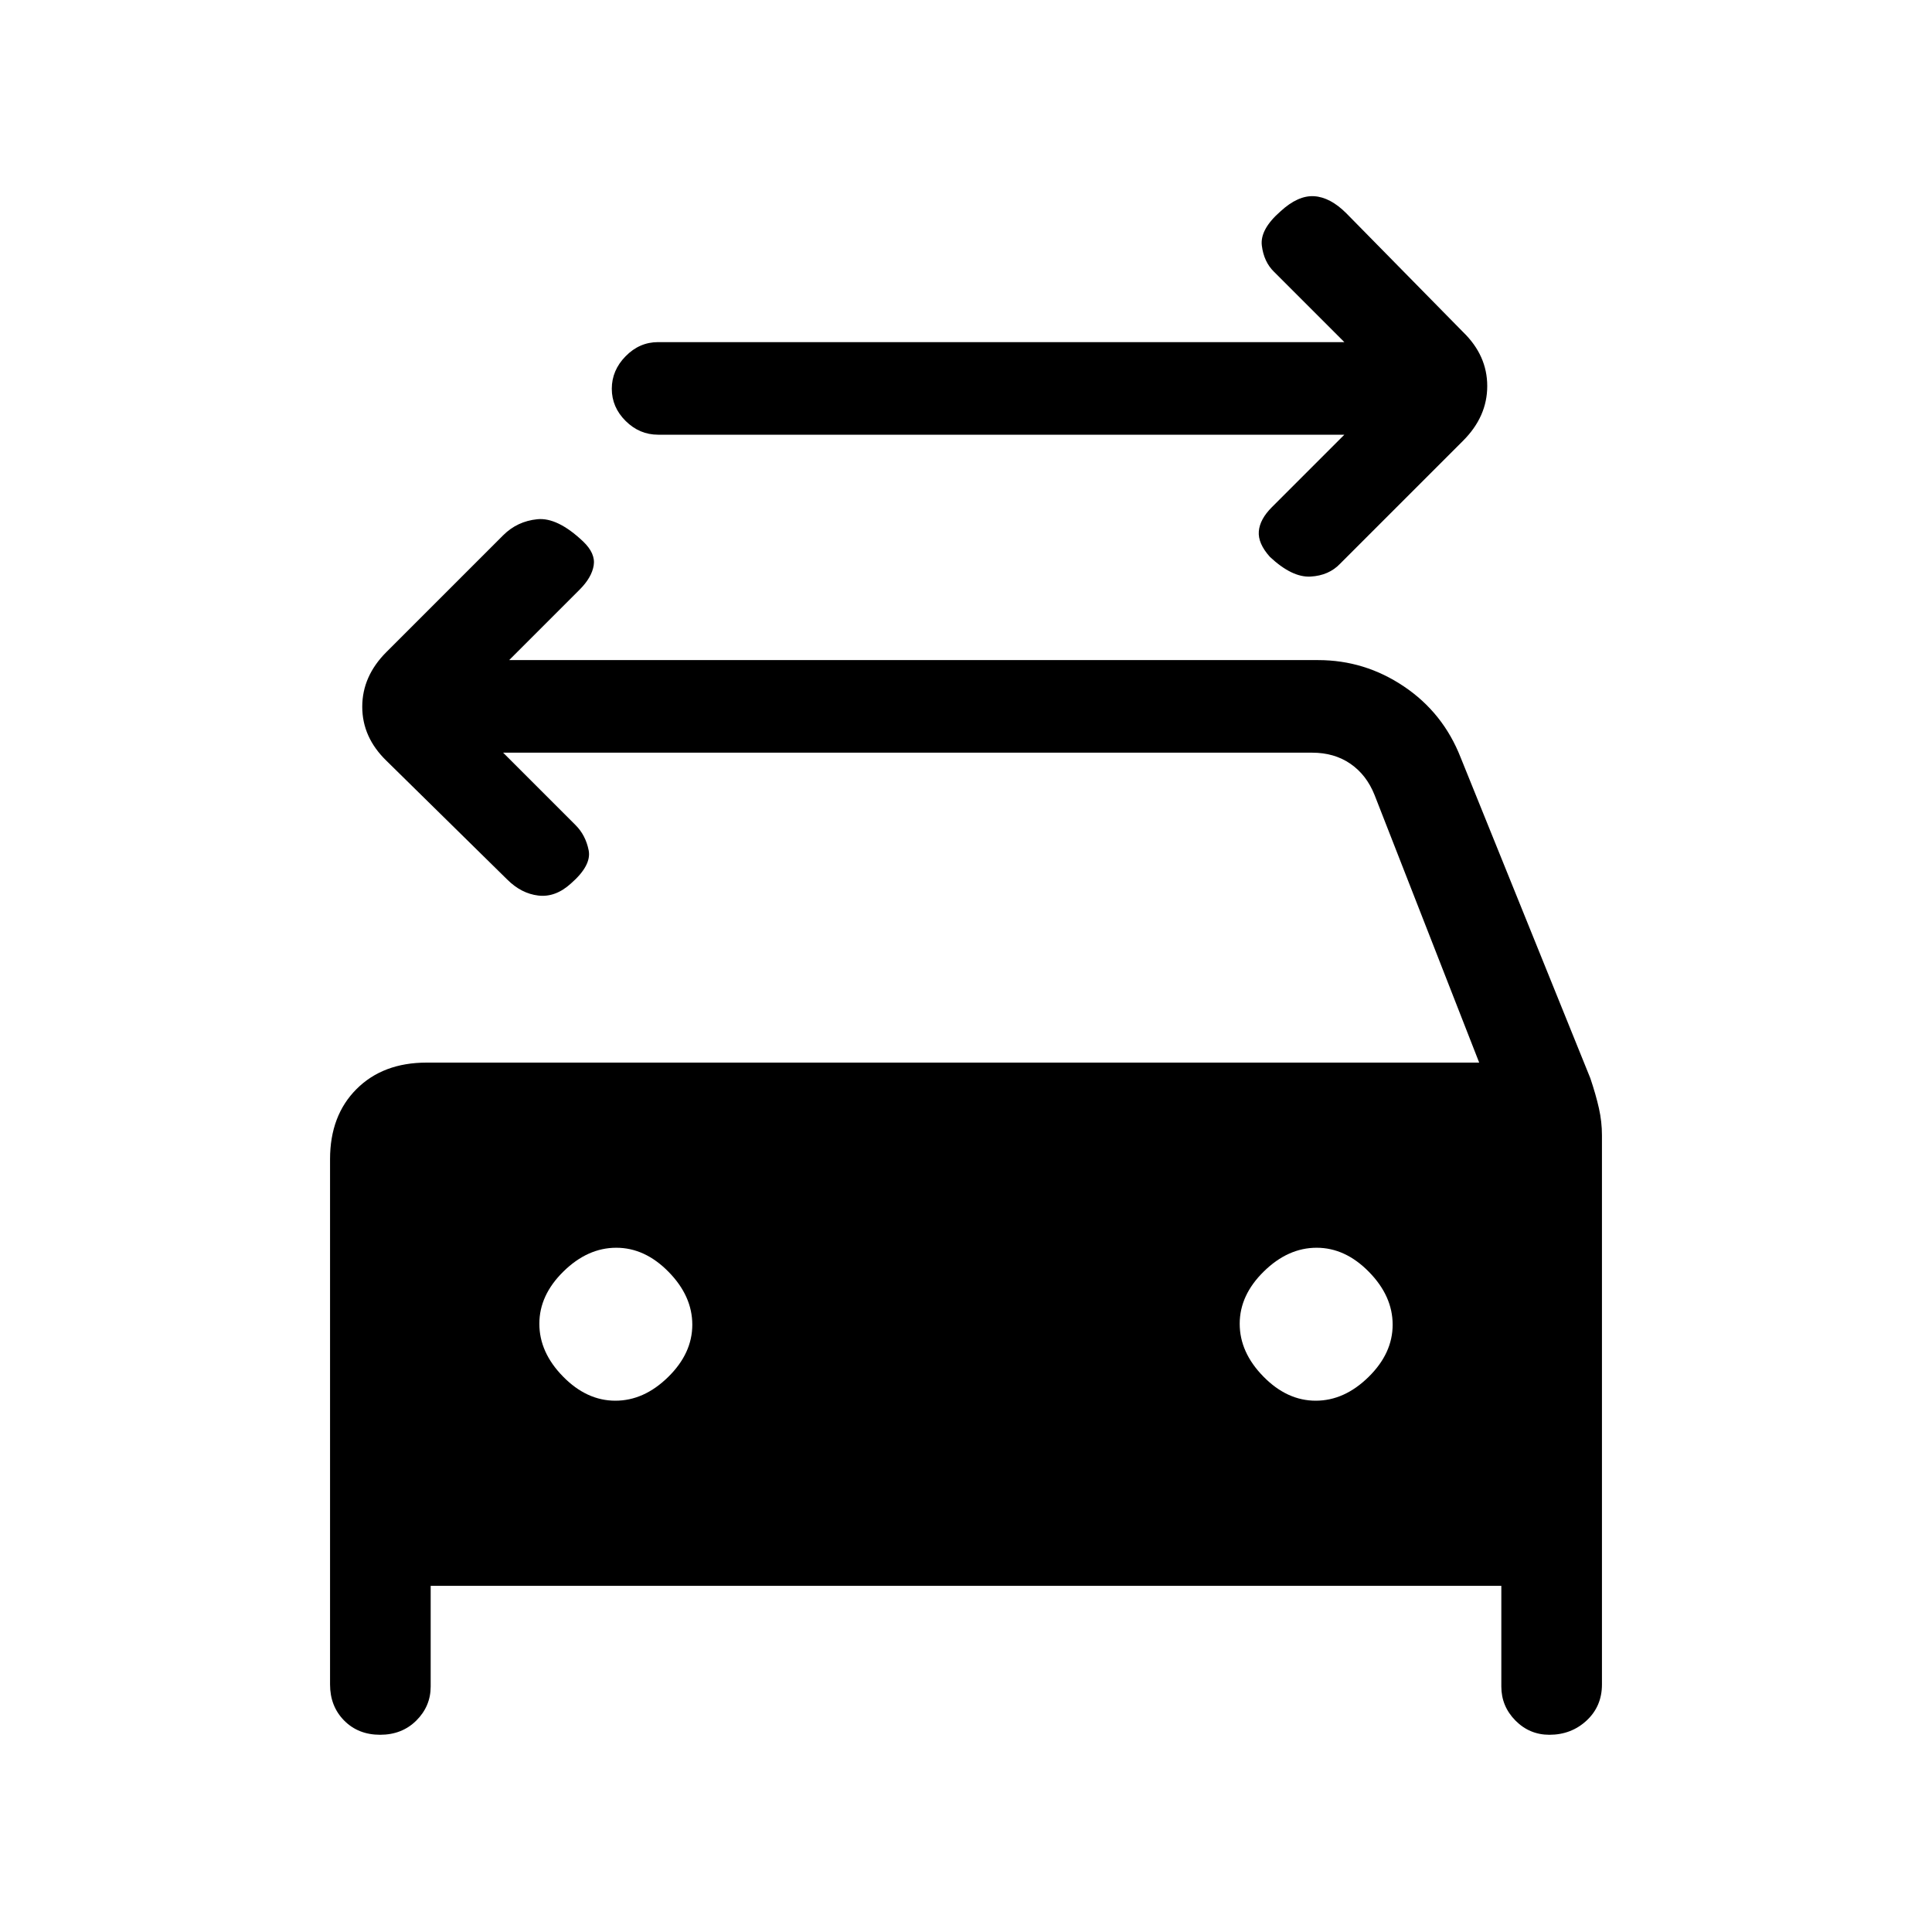 <svg xmlns="http://www.w3.org/2000/svg" height="20" viewBox="0 -960 960 960" width="20"><path d="M668-744H327q-9.25 0-16.12-6.82-6.88-6.83-6.88-16 0-9.18 6.88-16.18 6.87-7 16.12-7h341l-35-35q-5-4.91-6-12.95-1-8.05 9.3-17.05 8.7-8 16.7-7.5t16 8.5l58 59q12 11.64 12 26.82T727-741l-61 61q-5.64 6-14.82 6.5T631-683.3q-6-6.7-5.5-12.7.5-6 6.5-12l36-36ZM305.77-264Q320-264 332-275.77q12-11.76 12-26Q344-316 332.23-328q-11.76-12-26-12Q292-340 280-328.23q-12 11.76-12 26Q268-288 279.77-276q11.76 12 26 12Zm348 0Q668-264 680-275.77q12-11.76 12-26Q692-316 680.23-328q-11.76-12-26-12Q640-340 628-328.23q-12 11.76-12 26Q616-288 627.77-276q11.76 12 26 12ZM250-586l36 36q5 5 6.5 12.5t-8.8 16.5q-7.7 7-16.2 6t-15.5-8l-60-59q-12-11.64-12-26.82T192-636l58-58q7-7 17-8t22.7 11q6.3 6 5.3 12t-7 12l-35 35h402q23.16 0 42.63 13.11 19.48 13.11 28.18 35.35l64.42 159.31Q793-416 794.5-409.3q1.5 6.71 1.5 13.41V-123q0 10.83-7.62 17.92-7.62 7.08-18.5 7.08-9.88 0-16.88-7.08-7-7.09-7-16.92v-50H214v50q0 9.83-7.12 16.92-7.12 7.08-18 7.08Q178-98 171-105.08q-7-7.09-7-17.92v-261q0-21.7 13.15-34.85Q190.3-432 212-432h523l-52-133q-4-10-12-15.5t-19-5.5H250Z"/></svg>